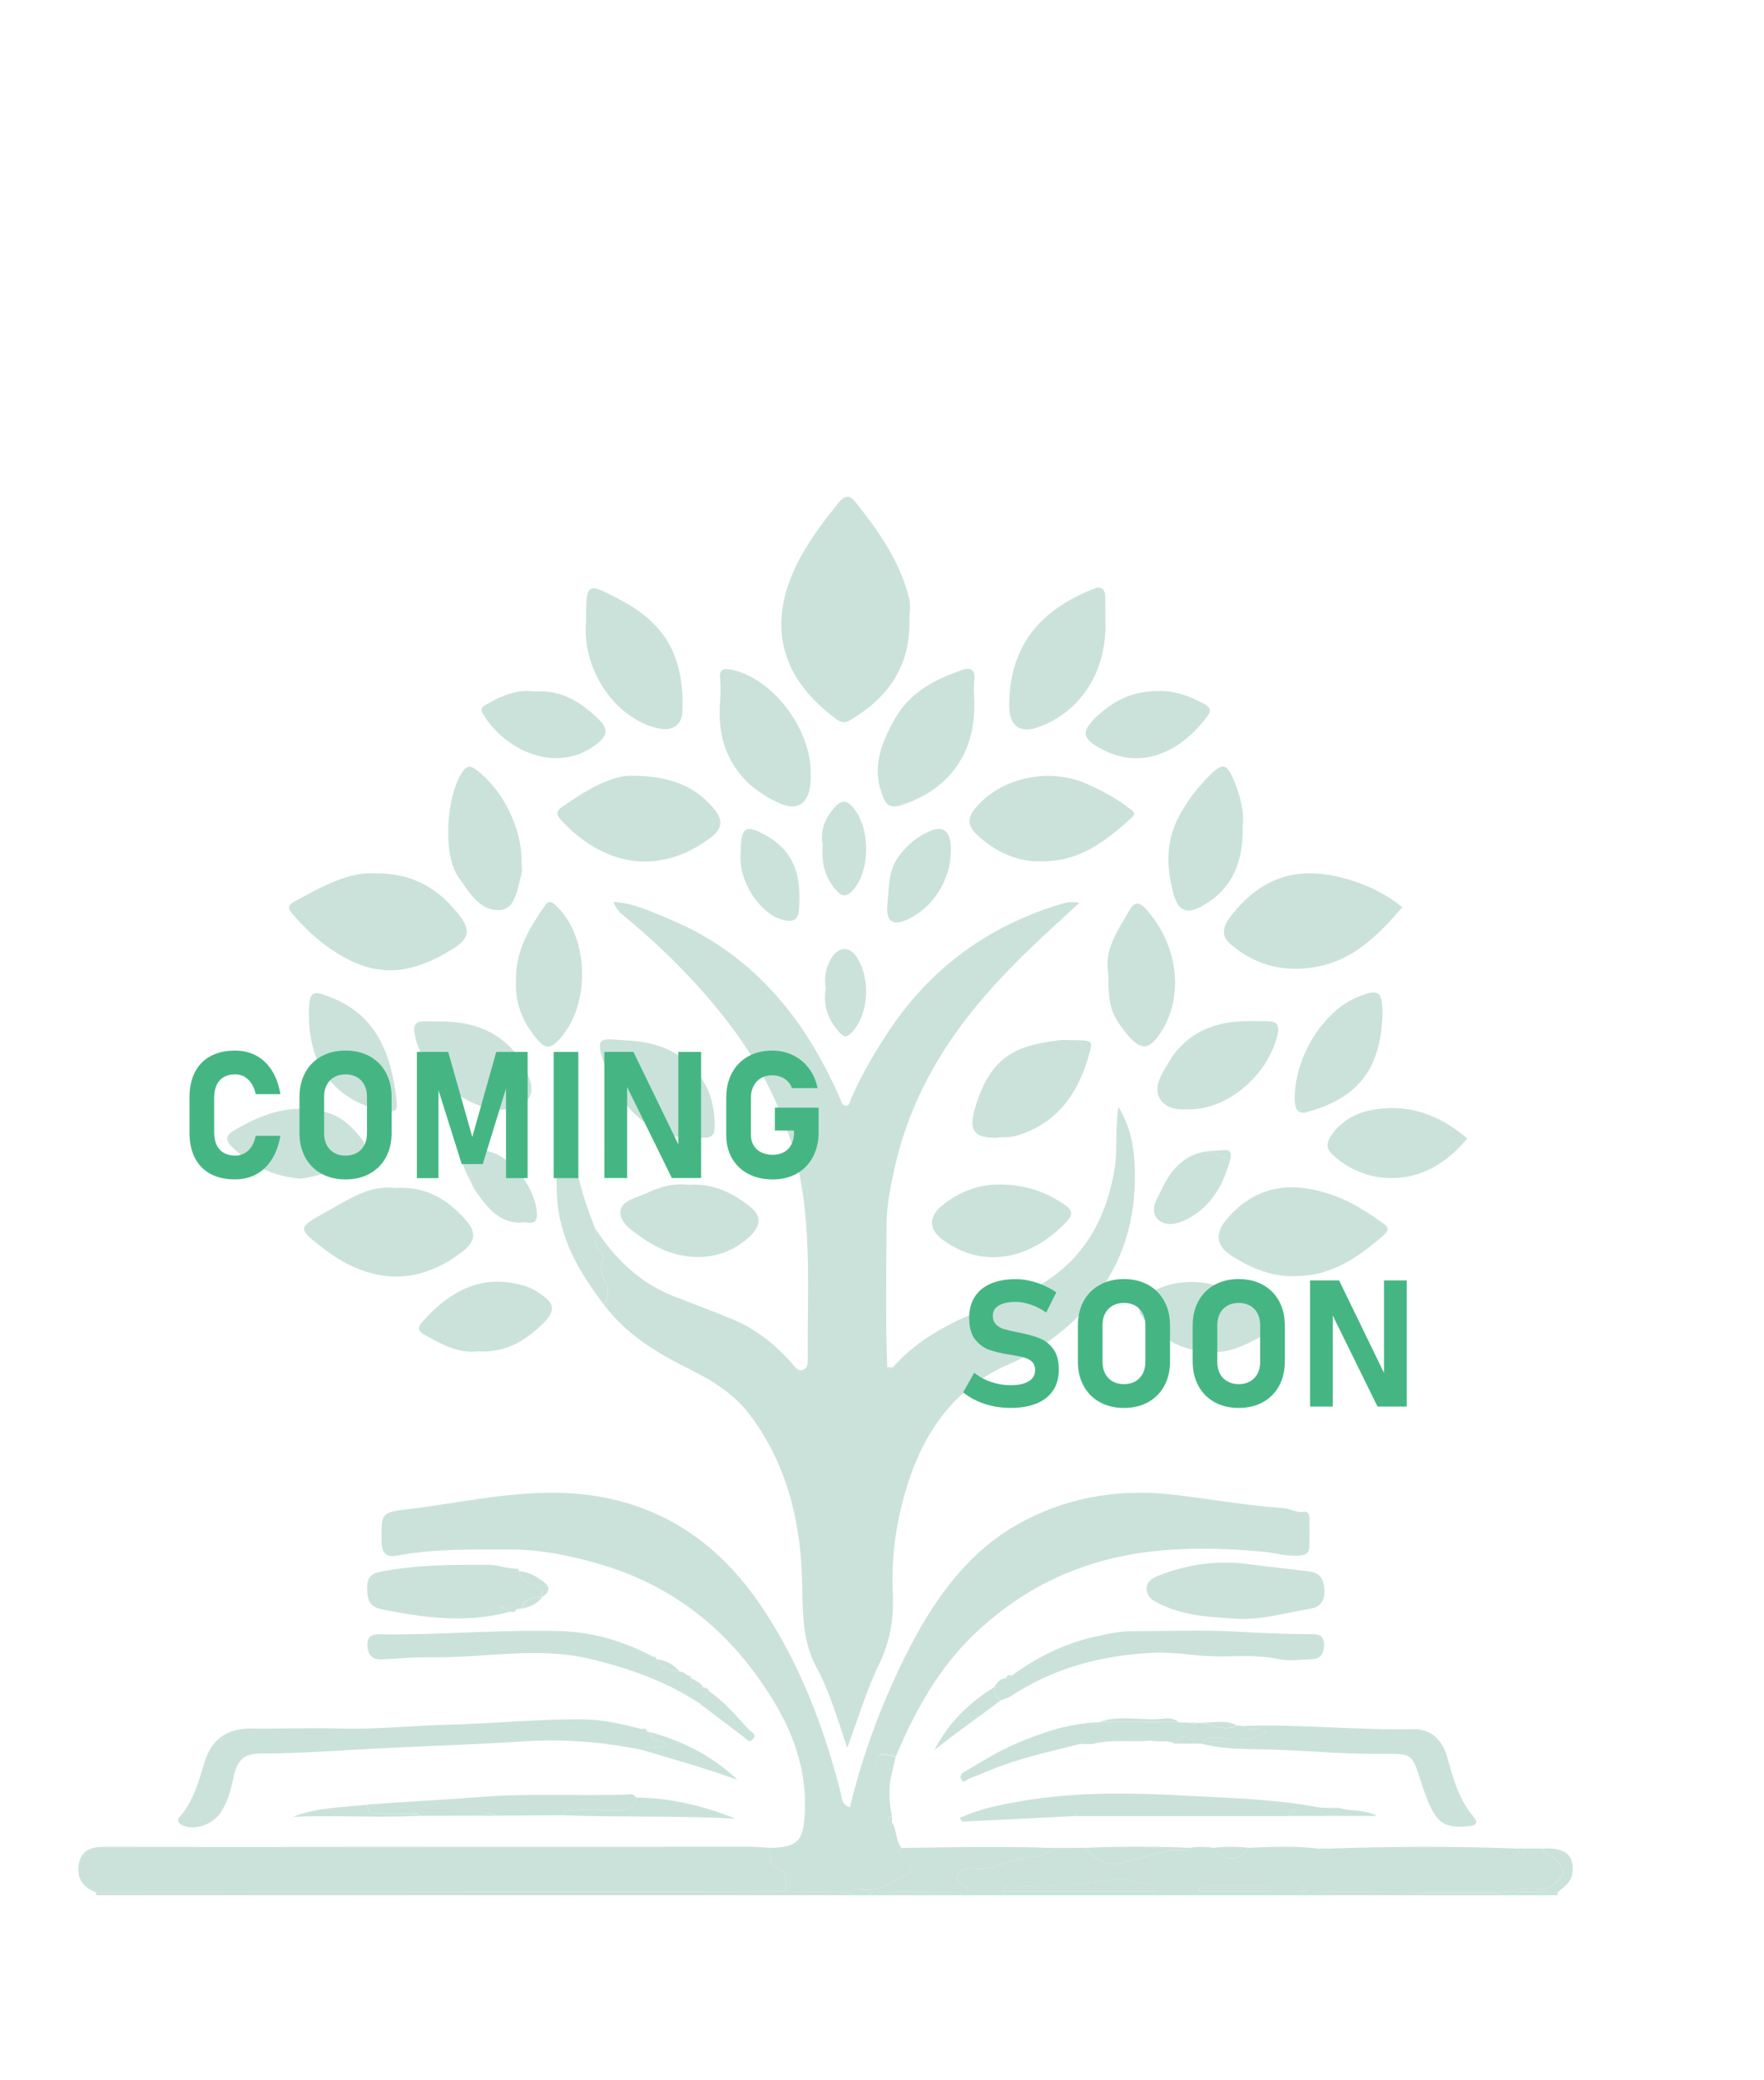 <?xml version="1.0" encoding="utf-8"?>
<!-- Generator: Adobe Illustrator 27.2.0, SVG Export Plug-In . SVG Version: 6.00 Build 0)  -->
<svg version="1.1" id="圖層_1" xmlns="http://www.w3.org/2000/svg" xmlns:xlink="http://www.w3.org/1999/xlink" x="0px" y="0px"
	 viewBox="0 0 595.28 702" style="enable-background:new 0 0 595.28 702;" xml:space="preserve">
<style type="text/css">
	.st0{fill:#CBE2DB;}
	.st1{fill:#45B683;}
</style>
<g>
	<g>
		<g>
			<path class="st0" d="M304.16,623.65c17.03-0.28,34.1-0.61,51.13,0c-1.69,2.21-4.33,3.06-6.59,3.01
				c-6.77-0.05-12.61,4.52-19.52,3.95c-1.74-0.14-5.03-0.66-6.02,2.3c-1.08,3.15,3.15,2.54,3.48,4.94c0.05,0.19,0.05,0.33,0.09,0.52
				c-9.69,0.05-19.33,0.05-29.02,0.24c-1.46,0.05-3.29-0.99-4.47,0.99c-1.98,0-3.95,0-5.93,0c-0.05-0.28-0.05-0.61-0.09-0.89
				c0.85-1.41,2.26-1.46,3.48-1.18c5.41,1.22,9.6-2.02,14.02-4.23c4-1.98,3.95-4.05,0.19-6.59
				C303.88,625.95,302.51,625.3,304.16,623.65z"/>
			<path class="st0" d="M287.32,638.7c0,0.28,0.05,0.61,0.09,0.89c-85,0-169.95,0-254.95,0c0-0.33,0-0.61,0-0.94
				c51.41-0.05,102.83-0.05,154.24-0.09c26.34-0.05,52.73-0.09,79.07-0.19C272.92,638.47,280.12,638.56,287.32,638.7z"/>
			<path class="st0" d="M293.29,639.6c1.18-1.98,2.96-0.94,4.47-0.99c9.69-0.19,19.33-0.19,29.02-0.24c3.95,0,7.86,0,11.81,0
				c17.08,0,34.1,0,51.18,0c4.94,0,9.83,0,14.77,0c8.18,0,16.42,0,24.6,0c3.29,0,6.59,0,9.83,0c0.66,0,1.32,0,1.98,0
				c12.79,0.09,25.54,0.24,38.34,0.33c0.05,0.28,0.05,0.61,0.05,0.89C417.33,639.6,355.29,639.6,293.29,639.6z"/>
			<path class="st0" d="M479.33,639.6c0-0.28,0-0.61-0.05-0.89c8.89,0,17.78,0,26.67,0c-0.05,0.28-0.09,0.61-0.05,0.89
				C497.07,639.6,488.17,639.6,479.33,639.6z"/>
			<path class="st0" d="M505.91,639.6c0-0.33,0-0.61,0.05-0.89c1.32-0.09,2.59-0.19,3.9-0.33c5.27,0.09,10.49,0.19,15.76,0.28
				c0,0.33,0,0.61,0,0.94C519.03,639.6,512.45,639.6,505.91,639.6z"/>
			<path class="st0" d="M200.81,414.51c6.73,10.35,15.15,18.44,26.34,22.86c6.73,2.68,13.55,5.13,20.27,7.95
				c7.81,3.29,14.44,8.56,20.13,15.15c0.89,1.03,1.69,2.3,3.25,1.88c1.51-0.47,1.83-1.83,1.79-3.34
				c-0.28-24.79,1.98-49.81-5.74-73.99c-4.85-15.15-12.28-28.65-21.83-40.88c-10.11-12.98-21.59-24.37-34.01-34.67
				c-1.51-1.22-3.15-2.49-4-5.13c7.06,0.47,13.17,3.48,19.29,6.02c22.96,9.6,39.98,26.67,52.03,49.63
				c1.83,3.48,3.57,7.01,5.13,10.68c0.52,1.18,0.71,2.49,2.07,2.49c1.22,0,1.27-1.51,1.65-2.35c3.76-8.51,8.42-16.46,13.59-24.08
				c14.21-20.84,33.21-34.1,56.12-41.3c2.21-0.71,4.33-1.41,7.39-0.75c-5.5,5.08-10.72,9.78-15.81,14.63
				c-21.59,20.56-39.65,43.7-46.57,74.89c-1.41,6.4-2.73,12.79-2.73,19.47c-0.05,15.9-0.38,31.8,0.24,47.7
				c0.56,1.6,1.18,1.36,1.88,0.09c11.1-12.56,25.78-17.83,40.41-23.43c19.24-7.29,30.9-21.64,34.43-43.7
				c1.08-6.59,0.05-13.17,1.32-20.79c3.67,6.12,4.94,12.09,5.36,18.02c1.79,27.66-9.6,47.98-30.9,62.47
				c-3.53,2.4-7.2,4.56-11.05,6.21c-22.2,9.45-32.69,28.65-37.63,52.54c-1.74,8.42-2.35,16.93-1.93,25.5
				c0.38,8.42-1.03,15.99-4.75,23.61c-4.14,8.47-6.82,17.73-10.63,27.94c-3.43-9.97-5.97-18.96-10.3-26.95
				c-4.7-8.7-4.75-17.83-4.89-27.38c-0.28-21.17-4.94-41.02-17.59-57.9c-5.32-7.06-12.37-11.48-19.9-15.24
				c-11.05-5.5-21.73-11.67-29.54-22.2c4.56-5.13-3.1-10.16-0.14-15.33c0.28-0.47-0.09-1.98-0.61-2.3
				C199.92,420.49,200.91,417.34,200.81,414.51z"/>
			<path class="st0" d="M287.32,638.7c-7.2-0.09-14.39-0.24-21.59-0.33c-1.27-2.4,0.09-6.77-2.35-7.53
				c-4.19-1.27-3.53-4.19-3.57-7.2c9.78-0.24,11.57-2.45,11.81-13.36c0.42-17.22-6.63-31.38-15.95-44.36
				c-13.55-18.91-31.28-31.52-52.68-37.87c-10.11-3.01-20.37-5.13-30.95-5.13c-12.7,0.05-25.45-0.33-38.05,2.07
				c-3.29,0.61-5.17-0.38-5.22-4.7c-0.09-9.36-0.33-9.88,8.37-10.91c17.03-1.98,33.87-5.93,51.13-5.6
				c28.6,0.56,51.55,13.08,68.39,37.91c12.79,18.86,21.03,40.12,26.86,62.56c0.52,1.93,0.24,4.7,3.29,5.69
				c4.23-17.64,10.49-34.39,18.39-50.43c9.69-19.62,21.83-36.83,41.07-46.62c16.13-8.23,33.02-10.54,50.9-8.33
				c11.99,1.46,23.94,3.57,36.03,4.42c2.26,0.14,4.28,1.6,6.68,1.22c1.46-0.24,2.02,0.8,2.02,2.26c0,3.2,0.05,6.35-0.05,9.55
				c-0.05,2.26-1.41,2.78-3.29,2.96c-4.09,0.42-8.04-0.89-12.09-1.27c-22.67-2.07-45.02-1.74-66.61,7.24
				c-10.96,4.56-20.7,11.01-29.63,19.19c-12.79,11.71-21.17,26.53-27.94,42.71c-2.45-0.66-5.74-2.21-6.4,1.69
				c-0.47,2.78-0.33,7.1,4.47,6.82c-0.33,3.9-0.24,7.81,0.66,11.62c-0.61,0.09-1.36,0.19-1.36,1.08c0,0.89,0.75,0.94,1.36,1.08
				c1.74,2.49,1.18,6.07,3.15,8.47c-1.65,1.65-0.28,2.3,0.85,3.06c3.76,2.49,3.81,4.56-0.19,6.59c-4.42,2.21-8.61,5.46-14.02,4.23
				C289.58,637.2,288.17,637.29,287.32,638.7z"/>
			<path class="st0" d="M259.8,623.6c0.05,3.01-0.66,5.93,3.57,7.2c2.45,0.75,1.08,5.13,2.35,7.53
				c-26.34,0.05-52.73,0.14-79.07,0.19c-51.41,0.05-102.83,0.09-154.24,0.09c-4.23-1.51-6.63-4.52-5.83-9.45
				c0.85-4.94,4.37-5.88,8.47-5.88c30.81,0.05,61.62,0.05,92.48,0c42.15,0,84.25-0.05,126.39-0.05
				C255.9,623.32,257.87,623.51,259.8,623.6z"/>
			<path class="st0" d="M509.86,638.37c-1.32,0.09-2.59,0.19-3.9,0.33c-8.89,0-17.78,0-26.67,0c-12.79-0.09-25.54-0.24-38.34-0.33
				c-0.09-0.66-0.19-1.51-0.99-1.51s-0.89,0.8-0.99,1.51c-3.29,0-6.59,0-9.83,0c-0.24-1.55-1.18-1.93-2.49-1.93
				c-6.54,0-13.12,0-19.66,0c-1.27,0-2.26,0.42-2.49,1.93c-4.94,0-9.83,0-14.77,0c-0.14-0.89-0.52-1.65-1.41-1.93
				c-3.9-1.18-7.86-2.59-11.9-2.07c-11.76,1.51-23.52,2.68-35.42,2.07c-1.27-0.05-2.21,0.42-2.45,1.93c-3.95,0-7.86,0-11.81,0
				c-0.05-0.19-0.05-0.33-0.09-0.52c-0.33-2.35-4.56-1.74-3.48-4.94c0.99-2.96,4.28-2.45,6.02-2.3c6.91,0.56,12.75-4,19.52-3.95
				c2.26,0,4.85-0.8,6.59-3.01c3.62,0,7.2,0,10.82-0.05c3.01,2.73,5.5,6.02,10.4,5.41c8.09-0.99,15.57-5.5,23.94-4.52
				c0.33,0.05,0.75-0.56,1.13-0.89c2.63-0.42,5.22-0.42,7.86,0c3.06,4.7,9.5,4.7,11.81,0c7.9-0.38,15.76-0.66,23.66,0.24
				c1.32,1.27,2.59,1.27,3.86,0c21.03-0.71,42.05-0.8,63.03,0c0.99,1.46,1.98,3.06,2.92,0c1.98,0,3.95,0,5.93,0
				c0.19,2.54,2.63,2.16,3.9,3.34c3.72,3.48,3.81,4.99,0.14,8.61c-1.51,1.46-3.1,1.55-4.89,1.69
				C516.49,637.76,513.06,636.54,509.86,638.37z"/>
			<path class="st0" d="M306.89,209.47c0.24,15.9-7.57,26.2-19.94,33.54c-2.59,1.55-4.09,0.19-5.64-1.03
				c-18.53-13.97-22.96-32.6-10.96-54.33c3.57-6.44,8-12.28,12.61-17.97c1.88-2.3,3.48-2.96,5.6-0.38
				c7.86,9.78,15.1,20.04,18.3,32.79C307.4,204.44,306.89,207.03,306.89,209.47z"/>
			<path class="st0" d="M216.52,590.53c-13.12-2.68-26.34-3.72-39.65-2.87c-15.48,1.03-30.95,1.51-46.38,2.26
				c-14.16,0.66-28.27,1.83-42.43,1.88c-5.79,0-8,1.98-9.31,8.28c-0.85,4.05-1.93,8-4.19,11.48c-2.73,4.14-8.42,6.21-12.61,4.61
				c-1.32-0.52-2.59-1.55-1.27-3.06c4.61-5.22,6.35-11.9,8.37-18.49c2.49-8.14,8.14-11.38,15.9-11.29c9.83,0.14,19.71-0.28,29.54,0
				c12.28,0.38,24.46-0.99,36.69-1.27c14.96-0.38,29.92-1.88,44.88-1.83c6.91,0,13.74,1.55,20.46,3.29
				c0.47,0.75,1.22,0.89,1.98,0.89c0.33,0,0.61,0.09,0.94,0.19c0,3.9,4.14,2.02,5.64,4.23
				C222.22,590.82,219.02,588.56,216.52,590.53z"/>
			<path class="st0" d="M126.82,294.75c12.32-0.14,20.98,5.03,27.89,13.74c4.19,5.27,3.76,8.18-1.69,11.62
				c-16.32,10.21-28.65,9.97-44.22-1.88c-3.76-2.87-7.01-6.3-10.16-9.83c-1.55-1.74-1.46-2.96,0.52-4.05
				C108.34,299.41,117.41,294.09,126.82,294.75z"/>
			<path class="st0" d="M473.26,306.14c-7.62,8.89-15.81,17.17-27.24,19.76c-11.2,2.54-21.83,0.56-30.95-7.43
				c-3.25-2.82-2.16-6.07,0.09-9.03c12.28-16.18,26.86-17.17,42.66-11.76C463.24,299.6,468.42,302.28,473.26,306.14z"/>
			<path class="st0" d="M437.75,430.65c-8.04,0.47-15.19-2.49-21.92-6.68c-5.55-3.48-6.02-7.71-1.65-12.75
				c9.88-11.38,22.01-12.79,35.98-7.76c5.74,2.07,11.05,5.46,16.18,9.08c1.98,1.36,2.78,2.35,0.66,4.23
				C458.49,424.3,449.37,430.51,437.75,430.65z"/>
			<path class="st0" d="M133.31,400.92c10.07-0.71,17.64,3.62,23.99,10.96c3.48,4,3.1,7.1-1.03,10.35
				c-16.04,12.56-32.41,10.63-47.56-1.22c-8.33-6.49-8.28-6.68,1.03-11.85C117.32,404.97,124.61,399.79,133.31,400.92z"/>
			<path class="st0" d="M213.84,261.78c12.32,0.19,20.41,3.43,26.86,10.87c3.39,3.9,3.2,6.96-0.85,10.02
				c-17.36,13.12-36.36,9.69-50.71-6.16c-1.79-1.98-1.03-3.06,0.47-4.14C197.9,266.62,206.41,261.45,213.84,261.78z"/>
			<path class="st0" d="M350.73,290.66c-7.01,0.19-14.54-2.82-21.12-9.03c-3.62-3.43-2.82-6.3,0.05-9.5
				c8.61-9.78,24.55-13.22,37.16-7.57c4.85,2.16,9.64,4.7,13.97,8c1.22,0.89,3.01,1.74,1.08,3.43
				C373.26,283.65,364.51,291.04,350.73,290.66z"/>
			<path class="st0" d="M197.76,209.66c0-13.17,0.19-13.22,11.2-7.43c9.17,4.85,16.7,11.2,19.76,22.34
				c1.46,5.27,1.83,10.58,1.51,15.99c-0.28,4.56-3.81,6.35-8.66,5.13C206.65,241.88,196.3,224.99,197.76,209.66z"/>
			<path class="st0" d="M373.02,208.58c0.89,19.38-9.6,32.08-22.48,36.78c-6.3,2.3-10.02-0.33-9.97-7.2
				c0.05-21.54,11.85-32.93,28.69-39.51c2.54-0.99,3.72,0.28,3.72,3.01C373.02,204.01,373.02,206.27,373.02,208.58z"/>
			<path class="st0" d="M328.76,235.77c0.89,19.47-9.74,31.33-24.88,36.03c-4.52,1.41-5.41-1.46-6.35-4.09
				c-3.29-9.22,0.05-17.36,4.42-25.07c5.17-9.22,13.74-13.36,22.72-16.56c2.26-0.8,4.61-0.61,4.14,3.34
				C328.52,231.49,328.71,233.65,328.76,235.77z"/>
			<path class="st0" d="M273.58,260.65c0,0.89,0.05,1.79,0,2.63c-0.33,7.48-4,10.63-10.21,7.95c-10.72-4.66-20.04-13.74-20.51-29.4
				c-0.14-4.28,0.61-8.51,0.14-12.75c-0.38-3.25,1.22-3.53,3.48-3.15C260.22,228.43,273.58,245.55,273.58,260.65z"/>
			<path class="st0" d="M417.57,546.32c-8.61-0.56-17.31-0.89-25.45-4.66c-2.3-1.08-5.22-2.3-5.17-5.55
				c0.05-3.01,2.92-3.95,5.17-4.8c9.36-3.48,18.82-4.75,28.83-3.48c6.82,0.89,13.74,1.6,20.6,2.45c3.43,0.42,5.08,2.07,5.36,5.93
				c0.28,3.86-1.27,6.12-4.47,6.63C434.17,544.25,426.04,546.69,417.57,546.32z"/>
			<path class="st0" d="M336.24,383.99c-7.62,0.05-9.5-2.49-7.1-10.4c4.94-16.09,12.37-20.6,27.89-22.48
				c1.93-0.24,3.95-0.05,5.88-0.05c6.02,0.05,6.02,0.09,4.28,5.97c-3.95,13.31-11.52,22.63-24.51,26.34
				C340.38,384.08,338.17,383.56,336.24,383.99z"/>
			<path class="st0" d="M229.41,564.19c1.22-0.19,1.93,0.89,2.87,1.36c0.33,0.28,0.66,0.52,0.99,0.8l0,0
				c-0.28,3.43,1.93,3.25,4.05,3.15c0.75,0.14,1.55,0.14,1.88,1.13c-0.47,1.83-1.93,2.96-2.96,4.33
				c-11.38-7.53-23.85-11.9-36.83-15.05c-17.83-4.33-35.7-0.38-53.53-0.61c-5.6-0.09-11.34,0.42-17.03,0.71
				c-2.92,0.14-4.66-1.18-4.85-4.47c-0.24-4,2.21-4.05,4.85-4c20.13,0.28,40.17-1.69,60.3-1.08c11.1,0.33,21.45,3.48,31.37,8.7
				c0.33,0.28,0.71,0.56,1.03,0.85l-0.05-0.05C223.11,563.53,226.36,563.63,229.41,564.19z"/>
			<path class="st0" d="M419.36,278.52c0.33,13.22-4.09,22.01-13.92,27.38c-4.8,2.63-7.76,1.65-9.31-3.86
				c-2.45-8.66-2.87-17.45,1.36-25.82c2.92-5.74,6.73-10.72,11.24-15.05c3.81-3.67,5.27-3.39,7.43,1.65
				C418.51,268.27,419.97,273.96,419.36,278.52z"/>
			<path class="st0" d="M176.02,290.85c0,1.41,0.33,2.92-0.05,4.19c-1.46,4.85-1.79,11.76-7.43,12.09
				c-6.68,0.38-10.4-6.21-14.06-11.48c-4.94-7.1-4.09-27.19,1.74-35.37c1.51-2.12,2.82-1.74,4.47-0.52
				C169.67,266.48,176.17,279.51,176.02,290.85z"/>
			<path class="st0" d="M341.51,565.46c8.66-6.44,18.11-10.96,28.41-13.22c4.23-0.94,8.51-1.83,12.89-1.79
				c11.48,0.09,22.96-0.52,34.39,0.19c8.61,0.52,17.26,0.85,25.87,0.85c2.35,0,3.76,0.8,3.76,3.57c0,2.96-1.18,4.75-3.95,4.89
				c-3.95,0.14-8,0.71-11.76-0.09c-6.35-1.32-12.7-0.94-19-0.85c-7.81,0.09-15.52-1.65-23.38-1.22
				c-16.93,0.89-32.93,4.99-47.51,14.58c-1.08,0.71-2.35,0.99-3.57,1.46c-1.93-0.8-2.07-2.63-2.16-4.47l-0.05,0.05
				c2.16,0.19,4.37,0.47,4.05-3.1l0,0C340.28,566.4,341.04,566.26,341.51,565.46z"/>
			<path class="st0" d="M233.65,383.94c-13.55,1.08-24.74-11.38-28.74-22.11c-4.85-12.98-2.63-11.2,7.01-10.68
				c8.94,0.47,17.36,3.15,23.61,11.1c4.23,5.41,5.74,11.48,5.64,18.35c0,2.21-0.99,3.25-2.92,3.34
				C236.56,383.99,234.92,383.94,233.65,383.94z"/>
			<path class="st0" d="M172.17,543.92c-14.58,3.95-29.02,2.12-43.51-0.85c-4.23-0.89-4.8-3.57-4.75-7.53
				c0.05-4.19,2.49-4.75,5.32-5.27c11.71-2.21,23.57-2.21,35.42-2.21c3.29,0,6.35,1.32,9.55,1.36c0.33,0.28,0.71,0.56,1.03,0.85
				l-0.05-0.05c0.66,3.01,3.06,3.95,5.22,4.89c1.74,0.75,2.87,1.55,2.63,3.72l0,0c-2.68,0.61-6.02-0.05-6.96,4
				c-0.66,0.09-1.27,0.19-1.93,0.28c-1.46-1.79-3.2-1.08-5.6-0.94C170.29,543.02,171.23,543.49,172.17,543.92z"/>
			<path class="st0" d="M337.56,399.74c8.66,0.05,15.66,2.59,22.16,7.15c2.49,1.74,1.98,3.43,0.52,5.03
				c-10.72,11.81-27.19,17.55-42.29,6.35c-4.56-3.39-4.56-7.71-0.14-11.34C323.87,401.91,330.83,399.6,337.56,399.74z"/>
			<path class="st0" d="M232.38,399.84c8.23-0.56,14.86,2.63,20.93,7.53c3.43,2.78,3.53,5.93,0.38,9.22
				c-8.75,9.03-23.19,10.68-36.46,1.51c-3.43-2.4-8.14-5.32-7.9-9.22c0.24-3.81,5.88-4.75,9.27-6.4
				C223.02,400.36,227.81,399.23,232.38,399.84z"/>
			<path class="st0" d="M419.31,582.49c19.29-0.71,38.48,1.46,57.76,1.08c5.32-0.09,9.6,3.1,11.34,9.5c1.98,7.1,3.9,14.25,8.8,19.99
				c2.02,2.35,0.56,3.1-1.88,3.29c-8.75,0.61-11.34-1.03-15.81-15.1c-2.82-8.84-2.96-9.45-11.29-9.36
				c-12.56,0.19-25.12-0.89-37.63-1.41c-8.33-0.33-16.84,0.19-25.12-2.02c2.82-3.72,6.4-1.69,9.69-1.36
				c4.14,0.38,7.9-0.24,12.04-2.4C424.39,582.21,421.43,584.56,419.31,582.49z"/>
			<path class="st0" d="M401.29,374.39c-3.57,0.19-8.04-0.09-10.02-3.86c-2.07-3.95,0.85-8.14,2.82-11.57
				c5.32-9.27,13.59-13.41,23.43-14.21c3.43-0.28,6.87-0.09,10.3-0.09c2.92,0,4.09,1.13,3.29,4.61
				C427.87,362.82,414.46,374.39,401.29,374.39z"/>
			<path class="st0" d="M374.01,328.48c-1.55-7.81,3.15-14.35,7.06-21.17c1.6-2.82,3.2-3.25,5.6-0.56
				c9.78,10.72,12.7,26.2,6.91,38.34c-0.28,0.61-0.56,1.27-0.94,1.83c-4.61,7.95-7.67,8.18-13.26,0.94
				C374.81,341.89,374.01,339.2,374.01,328.48z"/>
			<path class="st0" d="M148.32,344.71c9.83-0.05,18.77,2.4,25.68,10.72c2.26,2.68,3.67,5.79,4.8,8.98
				c1.93,5.36-1.27,9.27-7.57,9.97c-12.94,1.51-29.63-12.42-31.42-26.2c-0.28-2.21,0.61-3.39,2.59-3.48
				C144.37,344.66,146.34,344.71,148.32,344.71z"/>
			<path class="st0" d="M495.14,384.22c-6.3,7.62-14.02,12.51-23,13.26c-8.04,0.66-15.85-1.79-22.34-7.67
				c-2.49-2.26-2.16-4.37-0.47-6.77c3.29-4.7,8-7.29,13.03-8.33C474.44,372.23,485.35,375.8,495.14,384.22z"/>
			<path class="st0" d="M174.14,331.44c-0.38-10.58,4.56-18.3,9.83-25.92c1.27-1.83,2.35-1.13,3.62,0.05
				c11.67,10.91,11.81,34.9,0.33,46.05c-2.16,2.12-3.9,2.12-5.88,0C176.82,345.88,173.77,339.2,174.14,331.44z"/>
			<path class="st0" d="M101.56,397.77c-9.45-0.71-17.03-4.47-23.47-10.91c-1.83-1.83-1.98-3.57,0.38-5.03
				c9.88-6.07,20.23-9.69,31.75-6.44c5.08,1.41,8.75,4.94,11.95,9.17c2.12,2.78-0.09,4.28-1.69,5.55
				C114.69,394.76,107.96,396.83,101.56,397.77z"/>
			<path class="st0" d="M161.07,456.05c-6.44,0.75-12.14-2.4-17.83-5.6c-1.6-0.89-2.82-2.02-0.8-4.28
				c9.31-10.44,19.9-16.28,33.73-12.47c3.25,0.89,6.02,2.59,8.42,4.7c3.2,2.78,1.18,5.74-1.03,7.95
				C178.42,451.49,171.27,456.8,161.07,456.05z"/>
			<path class="st0" d="M466.54,342.54c-0.71,19.43-9.31,28.27-25.54,32.79c-2.49,0.71-3.9-0.47-4.05-3.62
				c-0.56-14.11,9.27-30.53,21.4-35.33C465.36,333.56,466.54,334.45,466.54,342.54z"/>
			<path class="st0" d="M409.06,456.14c-10.11,0.14-16.93-4.37-22.91-10.91c-2.92-3.15-2.16-5.55,0.89-7.95
				c8.75-6.87,24.55-6.02,33.82,2.02c2.02,1.74,3.9,3.67,6.02,5.32c3.25,2.59,2.21,4.42-0.71,6.07
				C420.39,453.98,414.51,456.76,409.06,456.14z"/>
			<path class="st0" d="M104.24,342.5c0.05-8.42,0.99-8.61,8.51-5.46c14.68,6.26,19.38,19.14,21.07,34.39
				c0.28,2.78,0.24,4.14-3.62,3.48c-5.97-0.99-11.1-3.06-15.71-7.06C106.92,361.41,104.34,352.52,104.24,342.5z"/>
			<path class="st0" d="M362.16,612.92c-12.42,0.61-24.84,1.22-37.3,1.83c-0.19,0-0.42-0.47-1.03-1.22
				c6.73-3.1,13.69-4.47,20.56-5.64c18.58-3.25,37.35-2.92,56.02-1.88c14.63,0.8,29.4,1.13,43.93,3.81c2.4,0.47,4.89,0.24,7.34,0.33
				c-4,1.83-8.23,0.42-12.32,0.85c-1.6,0.19-3.72-0.89-4.37,1.88c-23.61,0-47.23,0-70.84,0
				C363.47,611.94,362.82,612.03,362.16,612.92z"/>
			<path class="st0" d="M180.26,233.37c9.17-0.71,15.95,3.57,22.06,9.69c2.59,2.59,2.92,4.8-0.33,7.53
				c-13.22,11.05-31.23,3.25-39-9.64c-1.27-2.16,0.14-2.68,1.51-3.43C169.58,234.59,174.85,232.57,180.26,233.37z"/>
			<path class="st0" d="M391.18,233.23c4.52-0.24,9.83,1.41,14.91,4.19c2.02,1.08,2.96,2.16,1.36,4.28
				c-8.61,11.62-21.59,18.39-35.33,11.29c-7.43-3.81-7.48-6.3-1.13-11.99C376.6,236.05,382.67,233.13,391.18,233.23z"/>
			<path class="st0" d="M419.31,582.49c2.12,2.07,5.08-0.24,7.9,2.21c-4.09,2.16-7.9,2.78-12.04,2.4c-3.29-0.33-6.87-2.35-9.69,1.36
				c-0.66,0-1.32,0-1.98,0c-2.3-3.06-4.61-3.1-6.87,0.05c-2.54-1.41-5.32-0.52-7.9-1.03c-6.16-1.83-12.42-0.71-18.63-0.52
				c-0.33,0-0.66,1.03-0.99,1.6c-1.32,0-2.63,0-3.95,0c-0.8-0.99-1.41-0.85-1.88,0.28c-9.64,2.45-19.33,4.56-28.6,8.33
				c-2.54,1.03-5.03,2.16-7.62,3.06c-0.89,0.33-2.02,2.02-2.78,0.05c-0.61-1.51,0.94-2.16,1.74-2.68c5.6-3.29,11.1-6.73,17.08-9.27
				c9.03-3.81,18.16-6.91,27.94-7.1c8.94,0,17.87,0,26.77,0c1.6,0.09,3.25,0.14,4.85,0.24c0.33,0.52,0.61,0.52,0.94,0
				c0.66,0,1.36,0,2.02-0.05c3.9,0.56,7.71,3.2,11.81,0.85C417.99,582.3,418.65,582.4,419.31,582.49z"/>
			<path class="st0" d="M189.95,612.6c-7.57,0.05-15.1,0.09-22.67,0.14c-1.32-1.13-2.59-1.13-3.86,0c-7.24,0-14.49,0.05-21.68,0.05
				c-0.8-1.03-1.88-0.8-2.92-0.8c-3.76,0-7.53-0.05-11.29,0c-2.02,0.05-3.67-0.19-3.48-3.01c12.65-0.94,25.35-1.55,38.01-2.54
				c16.37-1.32,32.69-0.28,49.01-0.8c1.18-0.05,2.68-0.61,3.57,0.99c-0.66,3.9-3.48,4.23-6.3,4.28c-4.75,0.09-9.45-0.05-14.21,0.05
				C192.58,611,190.65,610.2,189.95,612.6z"/>
			<path class="st0" d="M320.9,287.13c-0.14,10.3-6.4,19.8-15.48,23.52c-4.19,1.69-6.54,0.19-5.97-5.36
				c0.56-5.46,0.19-11.38,3.81-16.28c3.01-4.09,6.77-7.06,11.2-8.8C318.74,278.57,321,281.11,320.9,287.13z"/>
			<path class="st0" d="M200.81,414.51c0.09,2.87-0.94,5.97,2.12,8c0.47,0.33,0.89,1.83,0.61,2.3c-2.96,5.17,4.7,10.21,0.14,15.33
				c-8.23-10.87-15.15-22.39-15.76-37.02c-0.28-6.77-0.05-13.55,1.18-20.23c1.51,0,3.06,0,4.56,0
				C193.48,394.1,196.82,404.4,200.81,414.51z"/>
			<path class="st0" d="M249.97,287.51c0-8.47,1.6-9.55,8.8-5.41c10.25,5.93,11.62,14.86,10.82,25.21
				c-0.28,3.76-2.92,3.86-5.79,3.01C256.27,308.21,248.84,296.96,249.97,287.51z"/>
			<path class="st0" d="M415.17,391.37c-2.3,8.18-6.07,15.15-13.36,19.43c-3.67,2.16-8.14,3.43-10.96,0.8
				c-3.34-3.15-0.14-7.43,1.51-10.91c3.2-6.68,7.95-11.29,15.19-12.18C410.04,389.49,412.63,390.43,415.17,391.37z"/>
			<path class="st0" d="M176.26,412.59c-7.67,0.42-11.76-4.99-15.76-10.63c-0.66-0.94-1.13-2.12-1.65-3.2
				c-1.46-3.1-4.19-7.06-1.98-9.6c2.3-2.63,6.63-1.22,10.07,0.09c6.87,2.68,13.83,12.51,14.25,20.13
				C181.43,414.23,178.14,412.12,176.26,412.59z"/>
			<path class="st0" d="M277.63,285.2c-0.94-4.61,0.61-8.8,3.81-12.51c2.12-2.45,3.9-3.15,6.35-0.28
				c5.93,6.82,6.07,21.12,0.14,27.89c-1.93,2.21-3.53,2.63-5.69,0.24C278.48,296.31,277.06,291.37,277.63,285.2z"/>
			<path class="st0" d="M278.66,333.7c-0.66-3.86,0.05-7.43,2.02-10.54c2.49-3.9,6.21-3.81,8.61,0.09
				c4.66,7.67,3.76,19.1-1.74,25.07c-1.65,1.79-2.63,1.88-4.33,0.05C279.46,344.14,277.68,339.39,278.66,333.7z"/>
			<path class="st0" d="M189.95,612.6c0.71-2.45,2.63-1.6,4.14-1.65c4.75-0.09,9.45,0.05,14.21-0.05c2.82-0.05,5.69-0.33,6.3-4.28
				c11.57,0.14,22.67,2.73,33.59,7.15C228.71,612.69,209.33,613.35,189.95,612.6z"/>
			<path class="st0" d="M216.52,590.53c2.49-2.02,5.69,0.28,8.56-1.74c-1.51-2.16-5.64-0.33-5.64-4.23
				c10.91,3.01,20.93,7.95,29.45,16.13C238.21,596.79,227.34,593.73,216.52,590.53z"/>
			<path class="st0" d="M335.49,569.41c0.09,1.83,0.24,3.67,2.16,4.47c-7.39,5.6-15.01,10.87-22.3,16.7
				C320.1,581.27,327.11,574.59,335.49,569.41z"/>
			<path class="st0" d="M401.58,623.6c-0.38,0.33-0.8,0.94-1.13,0.89c-8.37-0.99-15.85,3.53-23.94,4.52
				c-4.89,0.61-7.34-2.68-10.4-5.41C377.92,623.08,389.77,623.13,401.58,623.6z"/>
			<path class="st0" d="M124,609.02c-0.19,2.82,1.46,3.06,3.48,3.01c3.76-0.05,7.53,0,11.29,0c0,0.28,0,0.56,0,0.85
				c-13.31,0.61-26.62-0.42-39.98,0.28C107.02,609.96,115.53,609.96,124,609.02z"/>
			<path class="st0" d="M236.14,574.96c1.08-1.36,2.49-2.49,2.96-4.33c5.32,3.57,9.45,8.56,13.78,13.26
				c0.71,0.75,2.82,1.41,1.08,3.15c-1.18,1.22-1.98-0.09-2.92-0.8C246.16,582.49,241.13,578.73,236.14,574.96z"/>
			<path class="st0" d="M509.86,638.33c3.2-1.83,6.63-0.61,9.97-0.85c1.79-0.14,3.39-0.24,4.89-1.69c3.67-3.57,3.57-5.13-0.14-8.61
				c-1.27-1.18-3.72-0.8-3.9-3.34c7.67-0.42,10.87,2.35,9.88,8.66c-0.47,3.1-3.06,4.33-4.94,6.16
				C520.35,638.56,515.13,638.47,509.86,638.33z"/>
			<path class="st0" d="M435.02,612.83c0.66-2.78,2.78-1.69,4.37-1.88c4.09-0.47,8.28,0.94,12.32-0.85c4,1.32,8.37,0.33,12.94,2.73
				C454.35,612.83,444.66,612.83,435.02,612.83z"/>
			<path class="st0" d="M300.3,601.45c-4.8,0.28-4.94-4.05-4.47-6.82c0.66-3.9,3.9-2.35,6.4-1.69
				C301.62,595.76,300.96,598.62,300.3,601.45z"/>
			<path class="st0" d="M421.24,623.6c-2.35,4.7-8.75,4.7-11.81,0C413.38,623.13,417.33,623.13,421.24,623.6z"/>
			<path class="st0" d="M183.08,538.89c0.24-2.16-0.89-2.96-2.63-3.72c-2.16-0.99-4.61-1.93-5.22-4.89
				c2.92,0.14,5.41,1.51,7.81,3.25C185.57,535.31,185.86,537,183.08,538.89z"/>
			<path class="st0" d="M193.66,382.9c-1.51,0-3.06,0-4.56,0c1.08-3.15,2.16-6.35,3.62-10.44
				C194.51,376.51,193.71,379.75,193.66,382.9z"/>
			<path class="st0" d="M397.72,581.17c-8.94,0-17.87,0-26.77,0c6.35-2.3,12.89-0.75,19.29-0.99
				C392.73,580.14,395.46,579.15,397.72,581.17z"/>
			<path class="st0" d="M369.07,588.46c0.33-0.56,0.66-1.6,0.99-1.6c6.21-0.19,12.47-1.32,18.63,0.52
				C382.2,588.09,375.56,586.82,369.07,588.46z"/>
			<path class="st0" d="M417.33,582.21c-4.09,2.35-7.9-0.28-11.81-0.85C409.48,581.46,413.52,580.28,417.33,582.21z"/>
			<path class="st0" d="M229.41,564.19c-3.01-0.56-6.3-0.66-7.9-4.28C224.62,560.33,227.3,561.6,229.41,564.19z"/>
			<path class="st0" d="M396.64,588.46c2.3-3.1,4.56-3.06,6.87-0.05C401.25,588.46,398.94,588.46,396.64,588.46z"/>
			<path class="st0" d="M176.12,542.88c0.94-4.09,4.28-3.43,6.96-4C181.34,541.28,178.85,542.32,176.12,542.88z"/>
			<path class="st0" d="M415.17,391.37c-2.54-0.94-5.08-1.93-7.67-2.87c1.88-0.14,3.76-0.24,5.6-0.38
				C415.59,387.94,415.55,389.54,415.17,391.37z"/>
			<path class="st0" d="M339.53,566.36c0.33,3.57-1.88,3.29-4.05,3.1C336.43,567.77,337.56,566.45,339.53,566.36z"/>
			<path class="st0" d="M237.27,569.51c-2.12,0.09-4.28,0.33-4.05-3.15C234.68,567.25,236.47,567.67,237.27,569.51z"/>
			<path class="st0" d="M172.17,543.92c-0.94-0.47-1.88-0.94-3.53-1.74c2.4-0.19,4.09-0.85,5.6,0.94
				C173.81,544.29,172.97,544.06,172.17,543.92z"/>
			<path class="st0" d="M514.75,623.84c-0.99,3.06-1.98,1.46-2.92,0C512.82,623.84,513.81,623.84,514.75,623.84z"/>
			<path class="st0" d="M163.37,612.78c1.27-1.13,2.59-1.13,3.86,0C165.96,612.74,164.69,612.78,163.37,612.78z"/>
			<path class="st0" d="M301.01,615.18c-0.61-0.09-1.36-0.19-1.36-1.08s0.75-0.94,1.36-1.08
				C301.01,613.77,301.01,614.48,301.01,615.18z"/>
			<path class="st0" d="M448.8,623.84c-1.27,1.27-2.59,1.27-3.86,0C446.22,623.84,447.49,623.84,448.8,623.84z"/>
			<path class="st0" d="M138.72,612.88c0-0.28,0-0.56,0-0.85c1.03,0.05,2.12-0.24,2.92,0.8
				C140.7,612.83,139.71,612.83,138.72,612.88z"/>
			<path class="st0" d="M363.19,588.79c0.47-1.18,1.13-1.27,1.88-0.28C364.46,588.61,363.85,588.7,363.19,588.79z"/>
			<path class="st0" d="M218.5,584.42c-0.8,0.05-1.51-0.14-1.98-0.89C217.42,583.24,218.12,583.38,218.5,584.42z"/>
			<path class="st0" d="M362.16,612.92c0.66-0.89,1.32-0.94,2.02-0.09C363.52,612.83,362.86,612.88,362.16,612.92z"/>
			<path class="st0" d="M341.51,565.46c-0.47,0.8-1.22,0.94-1.98,0.89C339.81,565.09,340.66,565.27,341.51,565.46z"/>
			<path class="st0" d="M301.29,461.46c-0.71,1.27-1.32,1.46-1.88-0.09C300.02,461.36,300.68,461.41,301.29,461.46z"/>
			<path class="st0" d="M403.5,581.41c-0.33,0.52-0.61,0.52-0.94,0C402.89,581.27,403.22,581.27,403.5,581.41z"/>
			<path class="st0" d="M233.22,566.4c-0.33-0.28-0.66-0.52-0.99-0.8C232.94,565.37,233.08,565.89,233.22,566.4z"/>
			<path class="st0" d="M221.51,559.96c-0.33-0.28-0.71-0.56-1.03-0.85C221.18,558.88,221.37,559.39,221.51,559.96z"/>
			<path class="st0" d="M175.22,530.28c-0.33-0.28-0.71-0.56-1.03-0.85C174.85,529.29,175.08,529.71,175.22,530.28z"/>
			<path class="st0" d="M338.54,638.33c0.24-1.51,1.18-1.98,2.45-1.93c11.85,0.56,23.61-0.56,35.42-2.07c4.09-0.52,8,0.89,11.9,2.07
				c0.94,0.28,1.27,0.99,1.41,1.93C372.69,638.33,355.62,638.33,338.54,638.33z"/>
			<path class="st0" d="M404.54,638.33c0.24-1.51,1.18-1.93,2.49-1.93c6.54,0,13.12,0,19.66,0c1.27,0,2.26,0.42,2.49,1.93
				C420.91,638.33,412.72,638.33,404.54,638.33z"/>
			<path class="st0" d="M438.97,638.33c0.09-0.66,0.19-1.51,0.99-1.51c0.8,0,0.89,0.8,0.99,1.51
				C440.29,638.33,439.63,638.33,438.97,638.33z"/>
		</g>
	</g>
</g>
<g>
	<g>
	</g>
</g>
<g>
	<g>
		<path class="st1" d="M335.1,474.54c-1.94-0.41-3.77-1.01-5.48-1.8s-3.24-1.74-4.58-2.86l3.72-6.62c1.64,1.35,3.54,2.39,5.68,3.12
			s4.36,1.1,6.62,1.1c2.62,0,4.65-0.44,6.09-1.33s2.17-2.14,2.17-3.76v-0.03c0-1.13-0.32-2.03-0.97-2.7s-1.48-1.15-2.52-1.46
			s-2.36-0.6-3.98-0.85c-0.06-0.02-0.11-0.03-0.16-0.03s-0.1-0.01-0.16-0.03l-0.64-0.09c-2.85-0.45-5.21-1.01-7.09-1.68
			s-3.47-1.86-4.78-3.54s-1.96-4.09-1.96-7.19v-0.03c0-2.75,0.62-5.11,1.85-7.06s3.02-3.44,5.36-4.47s5.18-1.54,8.5-1.54
			c1.52,0,3.08,0.18,4.67,0.53s3.15,0.86,4.67,1.52s2.97,1.46,4.34,2.4l-3.4,6.8c-1.64-1.13-3.35-2.01-5.14-2.64
			s-3.5-0.94-5.14-0.94c-2.46,0-4.37,0.41-5.71,1.22c-1.35,0.81-2.02,1.95-2.02,3.41v0.03c0,1.23,0.35,2.2,1.05,2.92
			s1.57,1.24,2.61,1.57s2.49,0.68,4.37,1.05c0.08,0.02,0.16,0.03,0.23,0.04s0.16,0.02,0.23,0.04c0.12,0.02,0.23,0.04,0.34,0.07
			s0.22,0.05,0.34,0.07c2.7,0.53,4.95,1.17,6.75,1.92s3.32,1.96,4.53,3.63s1.82,3.95,1.82,6.84v0.06c0,2.71-0.63,5.04-1.9,6.97
			s-3.12,3.41-5.55,4.42s-5.36,1.52-8.77,1.52C339.03,475.15,337.04,474.95,335.1,474.54z"/>
		<path class="st1" d="M371.13,473.2c-2.35-1.3-4.17-3.13-5.46-5.51s-1.93-5.12-1.93-8.25v-12.07c0-3.12,0.64-5.87,1.93-8.25
			s3.11-4.21,5.46-5.51c2.35-1.3,5.07-1.95,8.16-1.95s5.81,0.65,8.16,1.95c2.35,1.3,4.17,3.13,5.46,5.51s1.93,5.12,1.93,8.25v12.07
			c0,3.12-0.64,5.87-1.93,8.25s-3.11,4.21-5.46,5.51s-5.07,1.95-8.16,1.95S373.49,474.5,371.13,473.2z M383.1,466.2
			c1.09-0.62,1.94-1.49,2.53-2.62s0.89-2.44,0.89-3.93v-12.48c0-1.48-0.3-2.79-0.89-3.93s-1.44-2.01-2.53-2.62s-2.36-0.92-3.81-0.92
			s-2.71,0.31-3.81,0.92s-1.94,1.49-2.53,2.62s-0.89,2.44-0.89,3.93v12.48c0,1.48,0.3,2.79,0.89,3.93s1.44,2.01,2.53,2.62
			s2.36,0.92,3.81,0.92S382.01,466.82,383.1,466.2z"/>
		<path class="st1" d="M409.87,473.2c-2.35-1.3-4.17-3.13-5.46-5.51s-1.93-5.12-1.93-8.25v-12.07c0-3.12,0.64-5.87,1.93-8.25
			s3.11-4.21,5.46-5.51c2.35-1.3,5.07-1.95,8.16-1.95s5.81,0.65,8.16,1.95c2.35,1.3,4.17,3.13,5.46,5.51s1.93,5.12,1.93,8.25v12.07
			c0,3.12-0.64,5.87-1.93,8.25s-3.11,4.21-5.46,5.51s-5.07,1.95-8.16,1.95S412.22,474.5,409.87,473.2z M421.83,466.2
			c1.09-0.62,1.94-1.49,2.53-2.62s0.89-2.44,0.89-3.93v-12.48c0-1.48-0.3-2.79-0.89-3.93s-1.44-2.01-2.53-2.62s-2.36-0.92-3.81-0.92
			s-2.71,0.31-3.81,0.92s-1.94,1.49-2.53,2.62s-0.89,2.44-0.89,3.93v12.48c0,1.48,0.3,2.79,0.89,3.93s1.44,2.01,2.53,2.62
			s2.36,0.92,3.81,0.92S420.74,466.82,421.83,466.2z"/>
		<path class="st1" d="M442.08,432.11h9.81l15.85,32.64l-0.7,0.76v-33.4h7.68v42.57h-9.87l-15.79-32.14l0.7-0.76v32.9h-7.68V432.11z
			"/>
	</g>
</g>
<g>
	<g>
		<path class="st1" d="M71.03,396.17c-2.3-1.24-4.06-3.05-5.27-5.42c-1.21-2.37-1.82-5.24-1.82-8.6v-11.69c0-3.36,0.6-6.23,1.82-8.6
			c1.21-2.37,2.97-4.18,5.27-5.43c2.3-1.25,5.08-1.88,8.32-1.88c2.68,0,5.07,0.58,7.18,1.73c2.11,1.15,3.85,2.83,5.23,5.02
			s2.33,4.85,2.86,7.95h-8.32c-0.31-1.41-0.8-2.61-1.45-3.6c-0.65-1-1.45-1.76-2.37-2.29c-0.93-0.53-1.97-0.79-3.12-0.79
			c-1.5,0-2.78,0.31-3.84,0.92s-1.86,1.51-2.42,2.7c-0.56,1.18-0.83,2.6-0.83,4.26v11.69c0,1.66,0.28,3.08,0.83,4.25
			s1.36,2.07,2.42,2.68s2.33,0.92,3.84,0.92c1.17,0,2.23-0.26,3.16-0.78c0.94-0.52,1.73-1.27,2.37-2.27s1.11-2.21,1.41-3.63h8.32
			c-0.55,3.11-1.51,5.76-2.89,7.95s-3.12,3.87-5.21,5.02c-2.1,1.15-4.49,1.73-7.16,1.73C76.11,398.03,73.33,397.41,71.03,396.17z"/>
		<path class="st1" d="M108.45,396.08c-2.35-1.3-4.17-3.13-5.46-5.51s-1.93-5.12-1.93-8.25v-12.07c0-3.12,0.64-5.87,1.93-8.25
			s3.11-4.21,5.46-5.51c2.35-1.3,5.07-1.95,8.16-1.95c3.09,0,5.81,0.65,8.16,1.95c2.35,1.3,4.17,3.13,5.46,5.51s1.93,5.12,1.93,8.25
			v12.07c0,3.12-0.64,5.87-1.93,8.25s-3.11,4.21-5.46,5.51c-2.35,1.3-5.07,1.95-8.16,1.95
			C113.53,398.03,110.81,397.38,108.45,396.08z M120.42,389.08c1.09-0.62,1.94-1.49,2.53-2.62c0.6-1.13,0.89-2.44,0.89-3.93v-12.48
			c0-1.48-0.3-2.79-0.89-3.93c-0.6-1.13-1.44-2.01-2.53-2.62c-1.09-0.62-2.36-0.92-3.81-0.92c-1.45,0-2.71,0.31-3.81,0.92
			c-1.09,0.62-1.94,1.49-2.53,2.62c-0.6,1.13-0.89,2.44-0.89,3.93v12.48c0,1.48,0.3,2.79,0.89,3.93c0.6,1.13,1.44,2.01,2.53,2.62
			c1.09,0.62,2.36,0.92,3.81,0.92C118.06,390,119.33,389.69,120.42,389.08z"/>
		<path class="st1" d="M167.47,354.99h10.58v42.6h-7.29v-33.08l0.29,1.88l-8.14,26.46h-7.09l-8.14-25.87l0.29-2.46v33.08h-7.29
			v-42.6h10.58l8.12,28.71L167.47,354.99z"/>
		<path class="st1" d="M195.16,397.59h-8.32v-42.6h8.32V397.59z"/>
		<path class="st1" d="M203.95,354.99h9.81l15.85,32.64l-0.7,0.76v-33.4h7.68v42.57h-9.87l-15.79-32.14l0.7-0.76v32.9h-7.68V354.99z
			"/>
		<path class="st1" d="M276.25,373.77v8.32c0,3.16-0.64,5.95-1.92,8.36c-1.28,2.41-3.09,4.28-5.43,5.6s-5.06,1.98-8.14,1.98
			c-3.11,0-5.84-0.62-8.22-1.86c-2.37-1.24-4.21-2.99-5.51-5.26c-1.3-2.27-1.95-4.89-1.95-7.88v-12.57c0-3.16,0.64-5.95,1.92-8.35
			c1.28-2.4,3.09-4.26,5.43-5.58s5.06-1.98,8.14-1.98c2.54,0,4.88,0.52,7.03,1.57c2.15,1.04,3.94,2.52,5.38,4.44
			c1.44,1.91,2.41,4.13,2.92,6.65h-8.67c-0.29-0.9-0.78-1.67-1.45-2.33c-0.67-0.65-1.46-1.15-2.37-1.49
			c-0.91-0.34-1.85-0.51-2.83-0.51c-1.43,0-2.68,0.31-3.76,0.94c-1.08,0.63-1.92,1.51-2.52,2.67c-0.6,1.15-0.89,2.48-0.89,3.98
			v12.57c0,1.33,0.3,2.5,0.91,3.52c0.6,1.02,1.46,1.8,2.58,2.34c1.11,0.55,2.4,0.82,3.87,0.82c1.45,0,2.71-0.3,3.79-0.89
			c1.08-0.6,1.92-1.46,2.5-2.59c0.59-1.13,0.88-2.47,0.88-4.01v-0.7h-6.45v-7.73H276.25z"/>
	</g>
</g>
</svg>

